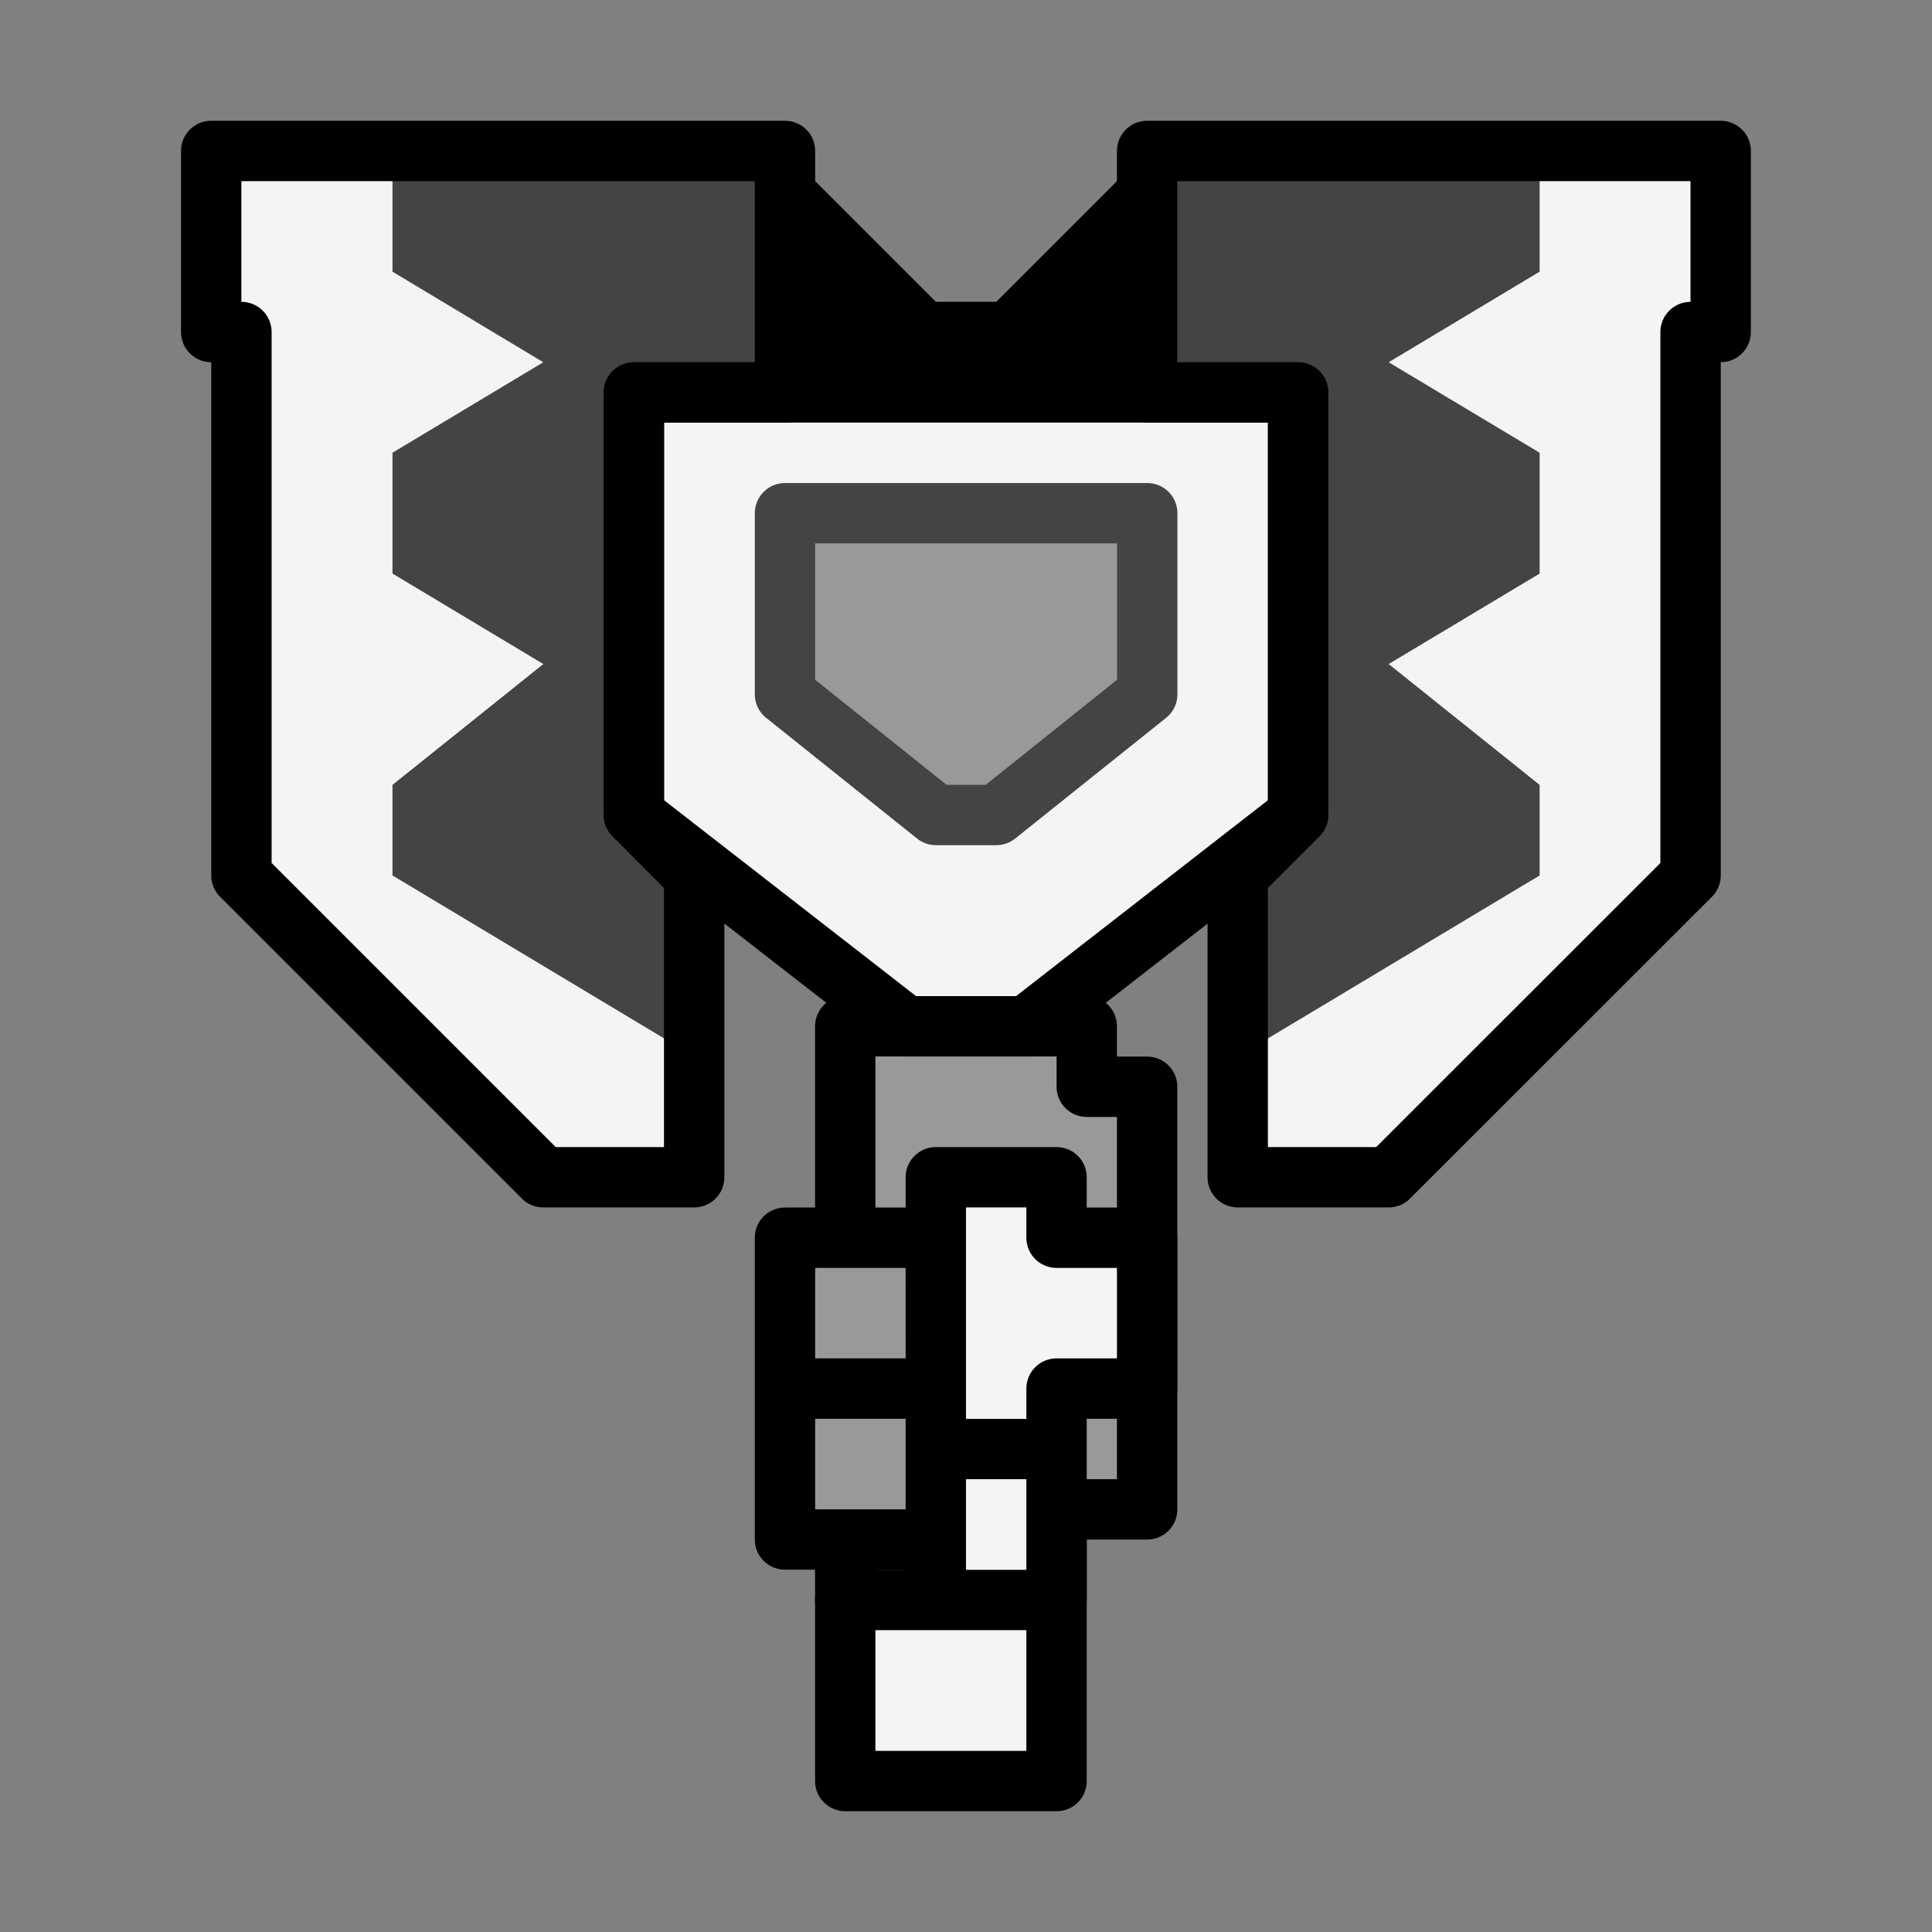 <svg xmlns="http://www.w3.org/2000/svg" width="64" height="64" viewBox="0 0 16.933 16.933"><rect x="0" y="0" width="16.933" height="16.933" fill="#808080" stroke="none"/><path style="display:inline;opacity:1;vector-effect:none;fill:#000;fill-opacity:1;fill-rule:evenodd;stroke:none;stroke-width:.265;stroke-linecap:butt;stroke-linejoin:miter;stroke-miterlimit:4;stroke-dasharray:none;stroke-dashoffset:0;stroke-opacity:1" d="m6.88 281.39 1.322 1.322h.53l1.322-1.322v2.116H6.88Z" transform="translate(0 -280.067)"/><path style="display:inline;opacity:1;vector-effect:none;fill:#99999b;fill-opacity:1;fill-rule:evenodd;stroke:#000;stroke-width:.529;stroke-linecap:butt;stroke-linejoin:round;stroke-miterlimit:4;stroke-dasharray:none;stroke-dashoffset:0;stroke-opacity:1" d="M10.054 290.915v-1.323h-.529v-.53H7.408v5.028H9.26v-.794h.794z" transform="translate(0 -280.067)"/><path style="display:inline;opacity:1;vector-effect:none;fill:#99999b;fill-opacity:1;fill-rule:evenodd;stroke:#000;stroke-width:.529;stroke-linecap:butt;stroke-linejoin:round;stroke-miterlimit:4;stroke-dasharray:none;stroke-dashoffset:0;stroke-opacity:1" d="M8.202 290.915H6.88v2.645h1.323v-1.323H6.88h1.323z" transform="translate(0 -280.067)"/><path style="display:inline;opacity:1;vector-effect:none;fill:#f4f4f4;fill-opacity:1;fill-rule:evenodd;stroke:#000;stroke-width:.529;stroke-linecap:butt;stroke-linejoin:round;stroke-miterlimit:4;stroke-dasharray:none;stroke-dashoffset:0;stroke-opacity:1" d="M9.26 294.09v1.587H7.408v-1.587zm0-.265v-1.058H8.202v1.323H9.26zm-1.058-3.175v-.265H9.26v.53h.794v1.322H9.26v.53H8.202zm-2.646-7.144v3.704l2.382 1.852h1.058l2.381-1.852v-3.704h-2.91Z" transform="translate(0 -280.067)"/><path style="display:inline;opacity:1;vector-effect:none;fill:#444;fill-opacity:1;fill-rule:evenodd;stroke:none;stroke-width:.265;stroke-linecap:butt;stroke-linejoin:miter;stroke-miterlimit:4;stroke-dasharray:none;stroke-dashoffset:0;stroke-opacity:1" d="M10.848 289.592v-1.852l.53-.53v-3.704h-1.324v-2.116h3.969v6.35l-2.117 1.852z" transform="translate(0 -280.067)"/><path style="display:inline;opacity:1;vector-effect:none;fill:#f4f4f4;fill-opacity:1;fill-rule:evenodd;stroke:none;stroke-width:.265;stroke-linecap:butt;stroke-linejoin:miter;stroke-miterlimit:4;stroke-dasharray:none;stroke-dashoffset:0;stroke-opacity:1" d="m10.848 289.327 2.646-1.587v-.794l-1.323-1.059 1.323-.793v-1.059l-1.323-.793 1.323-.794v-1.058h1.587v1.587h-.264v4.763l-2.646 2.645h-1.323z" transform="translate(0 -280.067)"/><path style="display:inline;opacity:1;vector-effect:none;fill:#444;fill-opacity:1;fill-rule:evenodd;stroke:none;stroke-width:.265;stroke-linecap:butt;stroke-linejoin:miter;stroke-miterlimit:4;stroke-dasharray:none;stroke-dashoffset:0;stroke-opacity:1" d="M6.085 289.592v-1.852l-.529-.53v-3.704H6.88v-2.116H2.91v6.35l2.117 1.852z" transform="translate(0 -280.067)"/><path style="display:inline;opacity:1;vector-effect:none;fill:#f4f4f4;fill-opacity:1;fill-rule:evenodd;stroke:none;stroke-width:.265;stroke-linecap:butt;stroke-linejoin:miter;stroke-miterlimit:4;stroke-dasharray:none;stroke-dashoffset:0;stroke-opacity:1" d="M6.085 289.327 3.44 287.74v-.794l1.322-1.059-1.322-.793v-1.059l1.322-.793-1.322-.794v-1.058H1.852v1.587h.265v4.763l2.645 2.645h1.323z" transform="translate(0 -280.067)"/><path style="display:inline;opacity:1;vector-effect:none;fill:none;fill-opacity:1;fill-rule:evenodd;stroke:#000;stroke-width:.529;stroke-linecap:butt;stroke-linejoin:round;stroke-miterlimit:4;stroke-dasharray:none;stroke-dashoffset:0;stroke-opacity:1" d="M6.88 283.506v-2.116H1.851v1.587h.265v4.763l2.645 2.645h1.323v-2.645l-.529-.53v-3.704z" transform="translate(0 -280.067)"/><path style="display:inline;opacity:1;vector-effect:none;fill:#99999b;fill-opacity:1;fill-rule:evenodd;stroke:#444;stroke-width:.529;stroke-linecap:butt;stroke-linejoin:round;stroke-miterlimit:4;stroke-dasharray:none;stroke-dashoffset:0;stroke-opacity:1" d="M7.355 284.565H6.88v1.587l1.323 1.058h.529l1.323-1.058v-1.587H8.467Z" transform="translate(0 -280.067)"/><path style="display:inline;opacity:1;vector-effect:none;fill:none;fill-opacity:1;fill-rule:evenodd;stroke:#000;stroke-width:.529;stroke-linecap:butt;stroke-linejoin:round;stroke-miterlimit:4;stroke-dasharray:none;stroke-dashoffset:0;stroke-opacity:1" d="M10.054 283.506v-2.116h5.027v1.587h-.264v4.763l-2.646 2.645h-1.323v-2.645l.53-.53v-3.704z" transform="translate(0 -280.067)"/></svg>